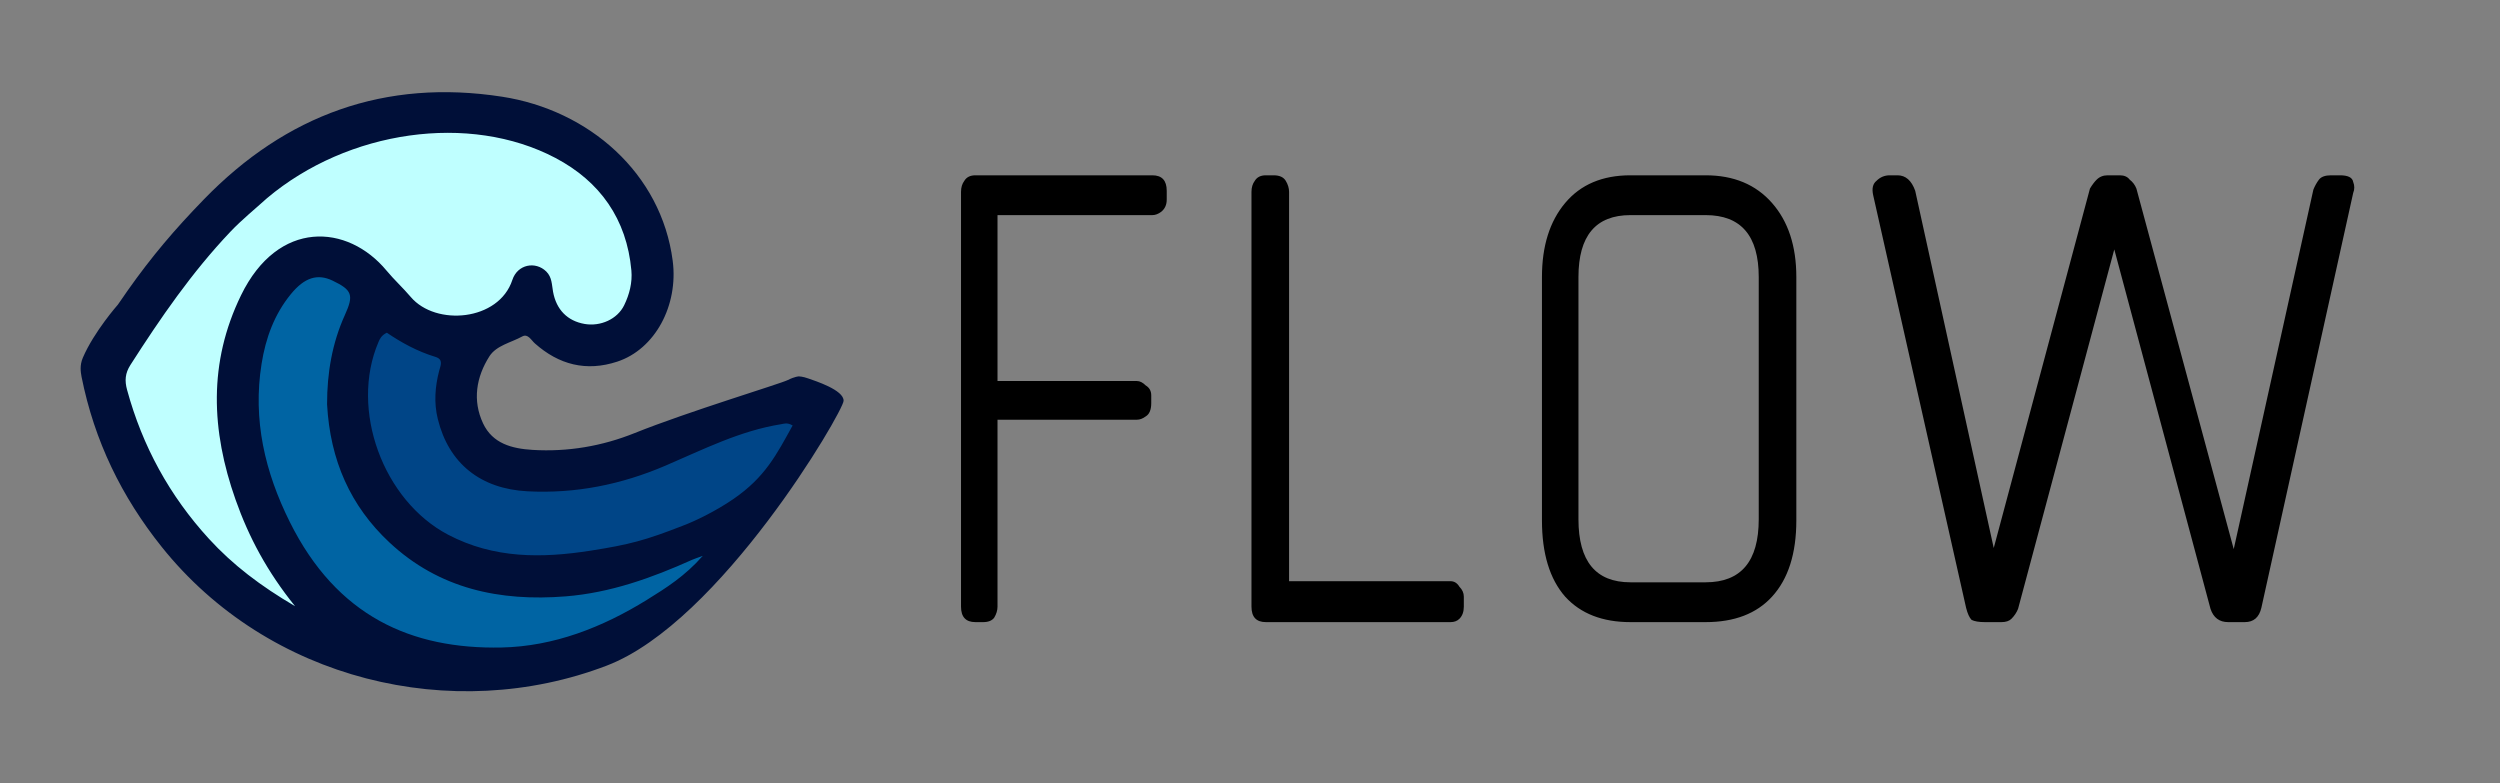 <svg width="217" height="68" viewBox="0 0 217 68" fill="none" xmlns="http://www.w3.org/2000/svg">
<rect x="0" y="0" width="217" height="68" fill="#808080" stroke="none"/>
<g clip-path="url(#clip0_206_1322)">
<path d="M100.024 18.672H86.584V33.072H98.68C98.936 33.072 99.192 33.2 99.448 33.456C99.768 33.648 99.928 33.936 99.928 34.32V34.992C99.928 35.568 99.768 35.952 99.448 36.144C99.192 36.336 98.936 36.432 98.68 36.432H86.584V52.656C86.584 52.976 86.488 53.296 86.296 53.616C86.104 53.872 85.784 54 85.336 54H84.664C83.832 54 83.416 53.552 83.416 52.656V16.656C83.416 16.272 83.512 15.952 83.704 15.696C83.896 15.376 84.216 15.216 84.664 15.216H100.024C100.856 15.216 101.272 15.664 101.272 16.56V17.328C101.272 17.776 101.112 18.128 100.792 18.384C100.536 18.576 100.28 18.672 100.024 18.672ZM125.908 54H109.876C109.044 54 108.628 53.552 108.628 52.656V16.656C108.628 16.272 108.724 15.952 108.916 15.696C109.108 15.376 109.428 15.216 109.876 15.216H110.548C111.06 15.216 111.412 15.376 111.604 15.696C111.796 16.016 111.892 16.336 111.892 16.656V50.448H125.908C126.228 50.448 126.484 50.608 126.676 50.928C126.932 51.184 127.06 51.472 127.06 51.792V52.656C127.06 53.104 126.932 53.456 126.676 53.712C126.484 53.904 126.228 54 125.908 54ZM148.05 54H141.522C139.09 54 137.202 53.264 135.858 51.792C134.514 50.256 133.842 48.048 133.842 45.168V24.048C133.842 21.36 134.514 19.216 135.858 17.616C137.202 16.016 139.09 15.216 141.522 15.216H148.05C150.482 15.216 152.402 16.016 153.81 17.616C155.218 19.216 155.922 21.36 155.922 24.048V45.168C155.922 48.048 155.218 50.256 153.81 51.792C152.466 53.264 150.546 54 148.05 54ZM152.658 24.048C152.658 20.464 151.122 18.672 148.05 18.672H141.522C138.514 18.672 137.01 20.464 137.01 24.048V45.072C137.01 48.72 138.514 50.544 141.522 50.544H148.05C151.122 50.544 152.658 48.72 152.658 45.072V24.048ZM196.288 52.752C196.096 53.584 195.616 54 194.848 54H193.408C192.64 54 192.128 53.616 191.872 52.848L183.52 21.648L175.168 52.848C175.04 53.168 174.848 53.456 174.592 53.712C174.4 53.904 174.112 54 173.728 54H172.288C171.776 54 171.392 53.936 171.136 53.808C170.944 53.616 170.784 53.264 170.656 52.752L162.592 16.944C162.464 16.368 162.56 15.952 162.88 15.696C163.2 15.376 163.584 15.216 164.032 15.216H164.704C165.408 15.216 165.92 15.664 166.24 16.56L173.056 47.568L181.408 16.368C181.6 16.048 181.792 15.792 181.984 15.6C182.24 15.344 182.56 15.216 182.944 15.216H184C184.384 15.216 184.672 15.344 184.864 15.6C185.12 15.792 185.312 16.048 185.44 16.368L193.888 47.664L200.8 16.464C200.928 16.144 201.088 15.856 201.28 15.6C201.472 15.344 201.824 15.216 202.336 15.216H203.104C203.808 15.216 204.192 15.408 204.256 15.792C204.384 16.112 204.384 16.432 204.256 16.752L196.288 52.752Z" fill="black"/>
<path d="M26.899 13.17C33.604 9.415 42.049 8.884 48.304 12.178C51.452 13.836 53.574 16.305 54.474 19.568C55.843 21.314 56.673 23.442 56.898 25.946C56.993 26.998 56.729 28.027 56.273 28.964C55.678 30.183 54.209 30.828 52.835 30.588C52.057 30.452 51.42 30.116 50.949 29.602C50.911 29.597 50.873 29.595 50.835 29.588C49.575 29.367 48.683 28.629 48.272 27.446C47.64 27.236 47.128 26.87 46.751 26.363C46.678 26.486 46.615 26.622 46.566 26.771C45.464 30.125 40.571 30.735 38.183 28.683C37.225 28.442 36.358 27.965 35.751 27.25C35.377 26.809 34.972 26.394 34.571 25.976C34.266 25.769 33.988 25.529 33.751 25.25C33.239 24.648 32.669 24.096 32.134 23.514C32.047 23.449 31.961 23.384 31.873 23.322C28.777 22.325 25.232 23.554 23.018 28.098C20.166 33.949 20.425 39.848 22.541 45.84C22.731 46.377 22.934 46.906 23.149 47.43C23.884 48.658 24.726 49.873 25.707 51.088C25.313 50.857 24.929 50.623 24.555 50.389C25.418 51.977 26.45 53.531 27.707 55.088C26.858 54.59 26.056 54.085 25.295 53.566C25.43 53.74 25.567 53.914 25.707 54.088C22.715 52.333 20.301 50.502 18.227 48.234C18.171 48.174 18.117 48.111 18.062 48.05C17.421 47.473 16.81 46.872 16.227 46.234C12.814 42.504 10.458 38.194 9.126 33.312C8.909 32.515 8.953 31.871 9.416 31.148C12.022 27.077 14.751 23.108 18.092 19.586C19.091 18.532 20.212 17.631 21.28 16.665C22.978 15.237 24.883 14.069 26.899 13.17Z" fill="#BFFFFF"/>
<path d="M23.907 23.779C25.096 22.326 26.227 21.984 27.536 22.613C27.98 22.827 28.318 23.016 28.561 23.208C29.269 22.857 29.988 22.883 30.773 23.261C32.364 24.026 32.596 24.454 31.961 25.943C32.461 26.441 32.363 27.013 31.84 28.164C30.909 30.213 30.452 32.355 30.325 34.563C30.693 39.176 32.456 42.951 35.7 45.982C37.81 47.954 40.148 49.224 42.654 49.955C44.303 50.147 46.008 50.155 47.755 50.016C51.634 49.707 55.227 48.417 58.739 46.839C58.93 46.753 59.133 46.692 59.659 46.499C58.351 47.991 56.948 48.97 55.546 49.856C57.748 49.267 59.877 48.429 61.976 47.486C62.167 47.4 62.37 47.339 62.895 47.147C61.355 48.903 59.686 49.951 58.04 50.97C57.969 51.013 57.897 51.055 57.827 51.098C59.23 50.612 60.61 50.043 61.976 49.429C62.167 49.343 62.37 49.282 62.895 49.089C61.355 50.845 59.686 51.893 58.04 52.912C54.186 55.297 49.957 56.95 45.444 57.044C44.668 57.06 43.905 57.044 43.157 56.999C42.841 57.021 42.525 57.037 42.206 57.044C34.347 57.208 27.887 54.32 23.82 46.16C21.937 42.383 20.882 38.46 21.152 34.298C21.057 32.835 21.12 31.343 21.364 29.819C21.72 27.596 22.468 25.537 23.907 23.779Z" fill="#0064A3"/>
<path d="M32.538 27.614C33.023 27.945 33.533 28.262 34.066 28.557C34.166 28.453 34.297 28.353 34.48 28.262C35.73 29.112 37.142 29.889 38.697 30.36C39.428 30.581 39.139 31.122 39.019 31.588C38.664 32.965 38.563 34.356 38.904 35.743C39.538 38.326 40.981 40.164 43.078 41.165C43.606 41.276 44.162 41.35 44.745 41.38C48.922 41.597 52.885 40.798 56.73 39.152C59.997 37.753 63.196 36.124 66.765 35.557C67.027 35.515 67.284 35.384 67.763 35.666C67.609 35.945 67.458 36.216 67.311 36.482C67.771 36.373 68.236 36.279 68.707 36.204C68.969 36.163 69.226 36.032 69.706 36.314C69.356 36.946 69.032 37.54 68.702 38.107C68.806 38.132 68.923 38.177 69.057 38.256C67.654 40.792 66.683 42.734 63.921 44.635C62.317 45.739 60.492 46.595 59.562 46.942C56.267 48.232 54.893 48.593 51.544 49.118C47.288 49.786 43.127 49.822 39.156 47.739C36.405 46.295 34.309 43.68 33.167 40.703C30.867 37.063 30.159 32.303 31.808 28.438C31.931 28.149 32.059 27.854 32.538 27.614Z" fill="#004587"/>
<path fill-rule="evenodd" clip-rule="evenodd" d="M17.701 17.303C24.833 9.957 33.43 6.829 43.573 8.393C51.131 9.559 57.405 15.047 58.391 22.641C58.89 26.486 56.883 30.301 53.578 31.39C50.893 32.273 48.514 31.664 46.424 29.805C46.1 29.516 45.819 28.935 45.331 29.204C44.353 29.743 43.081 29.983 42.477 30.933C41.338 32.725 40.996 34.761 41.931 36.751C42.756 38.505 44.438 38.942 46.23 39.051C49.299 39.236 52.266 38.725 55.1 37.586C59.737 35.724 67.721 33.317 68.368 32.993C69.016 32.67 69.339 32.67 69.339 32.67C69.339 32.67 69.663 32.67 70.171 32.854C70.679 33.039 73.264 33.843 73.224 34.794C73.182 35.745 62.548 54.001 52.66 57.778C39.249 62.902 23.288 59.041 14.035 47.468C10.56 43.121 8.191 38.279 7.078 32.702C7.004 32.293 6.906 31.716 7.191 31.051C8.163 28.785 10.232 26.443 10.232 26.443C10.814 25.628 10.567 25.944 11.076 25.225C13.185 22.239 15.145 19.937 17.701 17.303ZM28.877 24.363C27.569 23.733 26.438 24.075 25.248 25.529C23.81 27.287 23.061 29.345 22.706 31.569C21.926 36.44 22.996 40.976 25.161 45.32C29.228 53.48 35.688 56.367 43.548 56.203C48.061 56.109 52.29 54.457 56.144 52.072C57.79 51.053 59.46 50.005 61 48.248C60.474 48.442 60.272 48.503 60.08 48.589C56.569 50.166 52.975 51.456 49.097 51.765C43.382 52.22 38.118 51.116 33.804 47.085C30.426 43.928 28.654 39.966 28.39 35.091C28.388 32.398 28.822 29.793 29.944 27.324C30.724 25.607 30.563 25.174 28.877 24.363ZM48.209 13.708C40.762 9.786 30.209 11.287 23.185 17.195C22.117 18.162 20.997 19.062 19.997 20.116C16.656 23.637 13.927 27.606 11.321 31.677C10.858 32.401 10.813 33.045 11.031 33.843C12.362 38.725 14.719 43.033 18.132 46.764C20.206 49.032 22.619 50.863 25.612 52.618C23.188 49.614 21.596 46.627 20.446 43.37C18.33 37.378 18.071 31.479 20.923 25.628C24.142 19.021 30.176 19.421 33.551 23.488C34.213 24.285 34.985 24.99 35.656 25.78C37.825 28.333 43.297 27.873 44.471 24.302C44.922 22.93 46.489 22.655 47.416 23.567C47.917 24.061 47.893 24.7 48.004 25.319C48.287 26.887 49.26 27.859 50.74 28.118C52.114 28.358 53.584 27.713 54.178 26.494C54.634 25.557 54.898 24.528 54.804 23.476C54.402 19.014 52.082 15.748 48.209 13.708ZM33.576 28.879C33.097 29.118 32.969 29.414 32.846 29.702C30.35 35.551 33.249 43.449 38.899 46.414C42.87 48.498 47.031 48.462 51.286 47.794C54.636 47.268 56.011 46.907 59.305 45.617C60.235 45.27 62.06 44.415 63.665 43.31C66.426 41.409 67.397 39.467 68.801 36.931C68.321 36.649 68.064 36.78 67.803 36.821C64.233 37.389 61.035 39.017 57.768 40.416C53.923 42.063 49.96 42.862 45.782 42.645C41.717 42.433 38.949 40.233 37.999 36.361C37.658 34.974 37.759 33.583 38.114 32.206C38.234 31.739 38.524 31.199 37.792 30.977C36.237 30.507 34.826 29.73 33.576 28.879Z" fill="#000F38"/>
</g>
<defs>
<clipPath id="clip0_206_1322">
<rect width="217" height="68" fill="white"/>
</clipPath>
</defs>
</svg>
